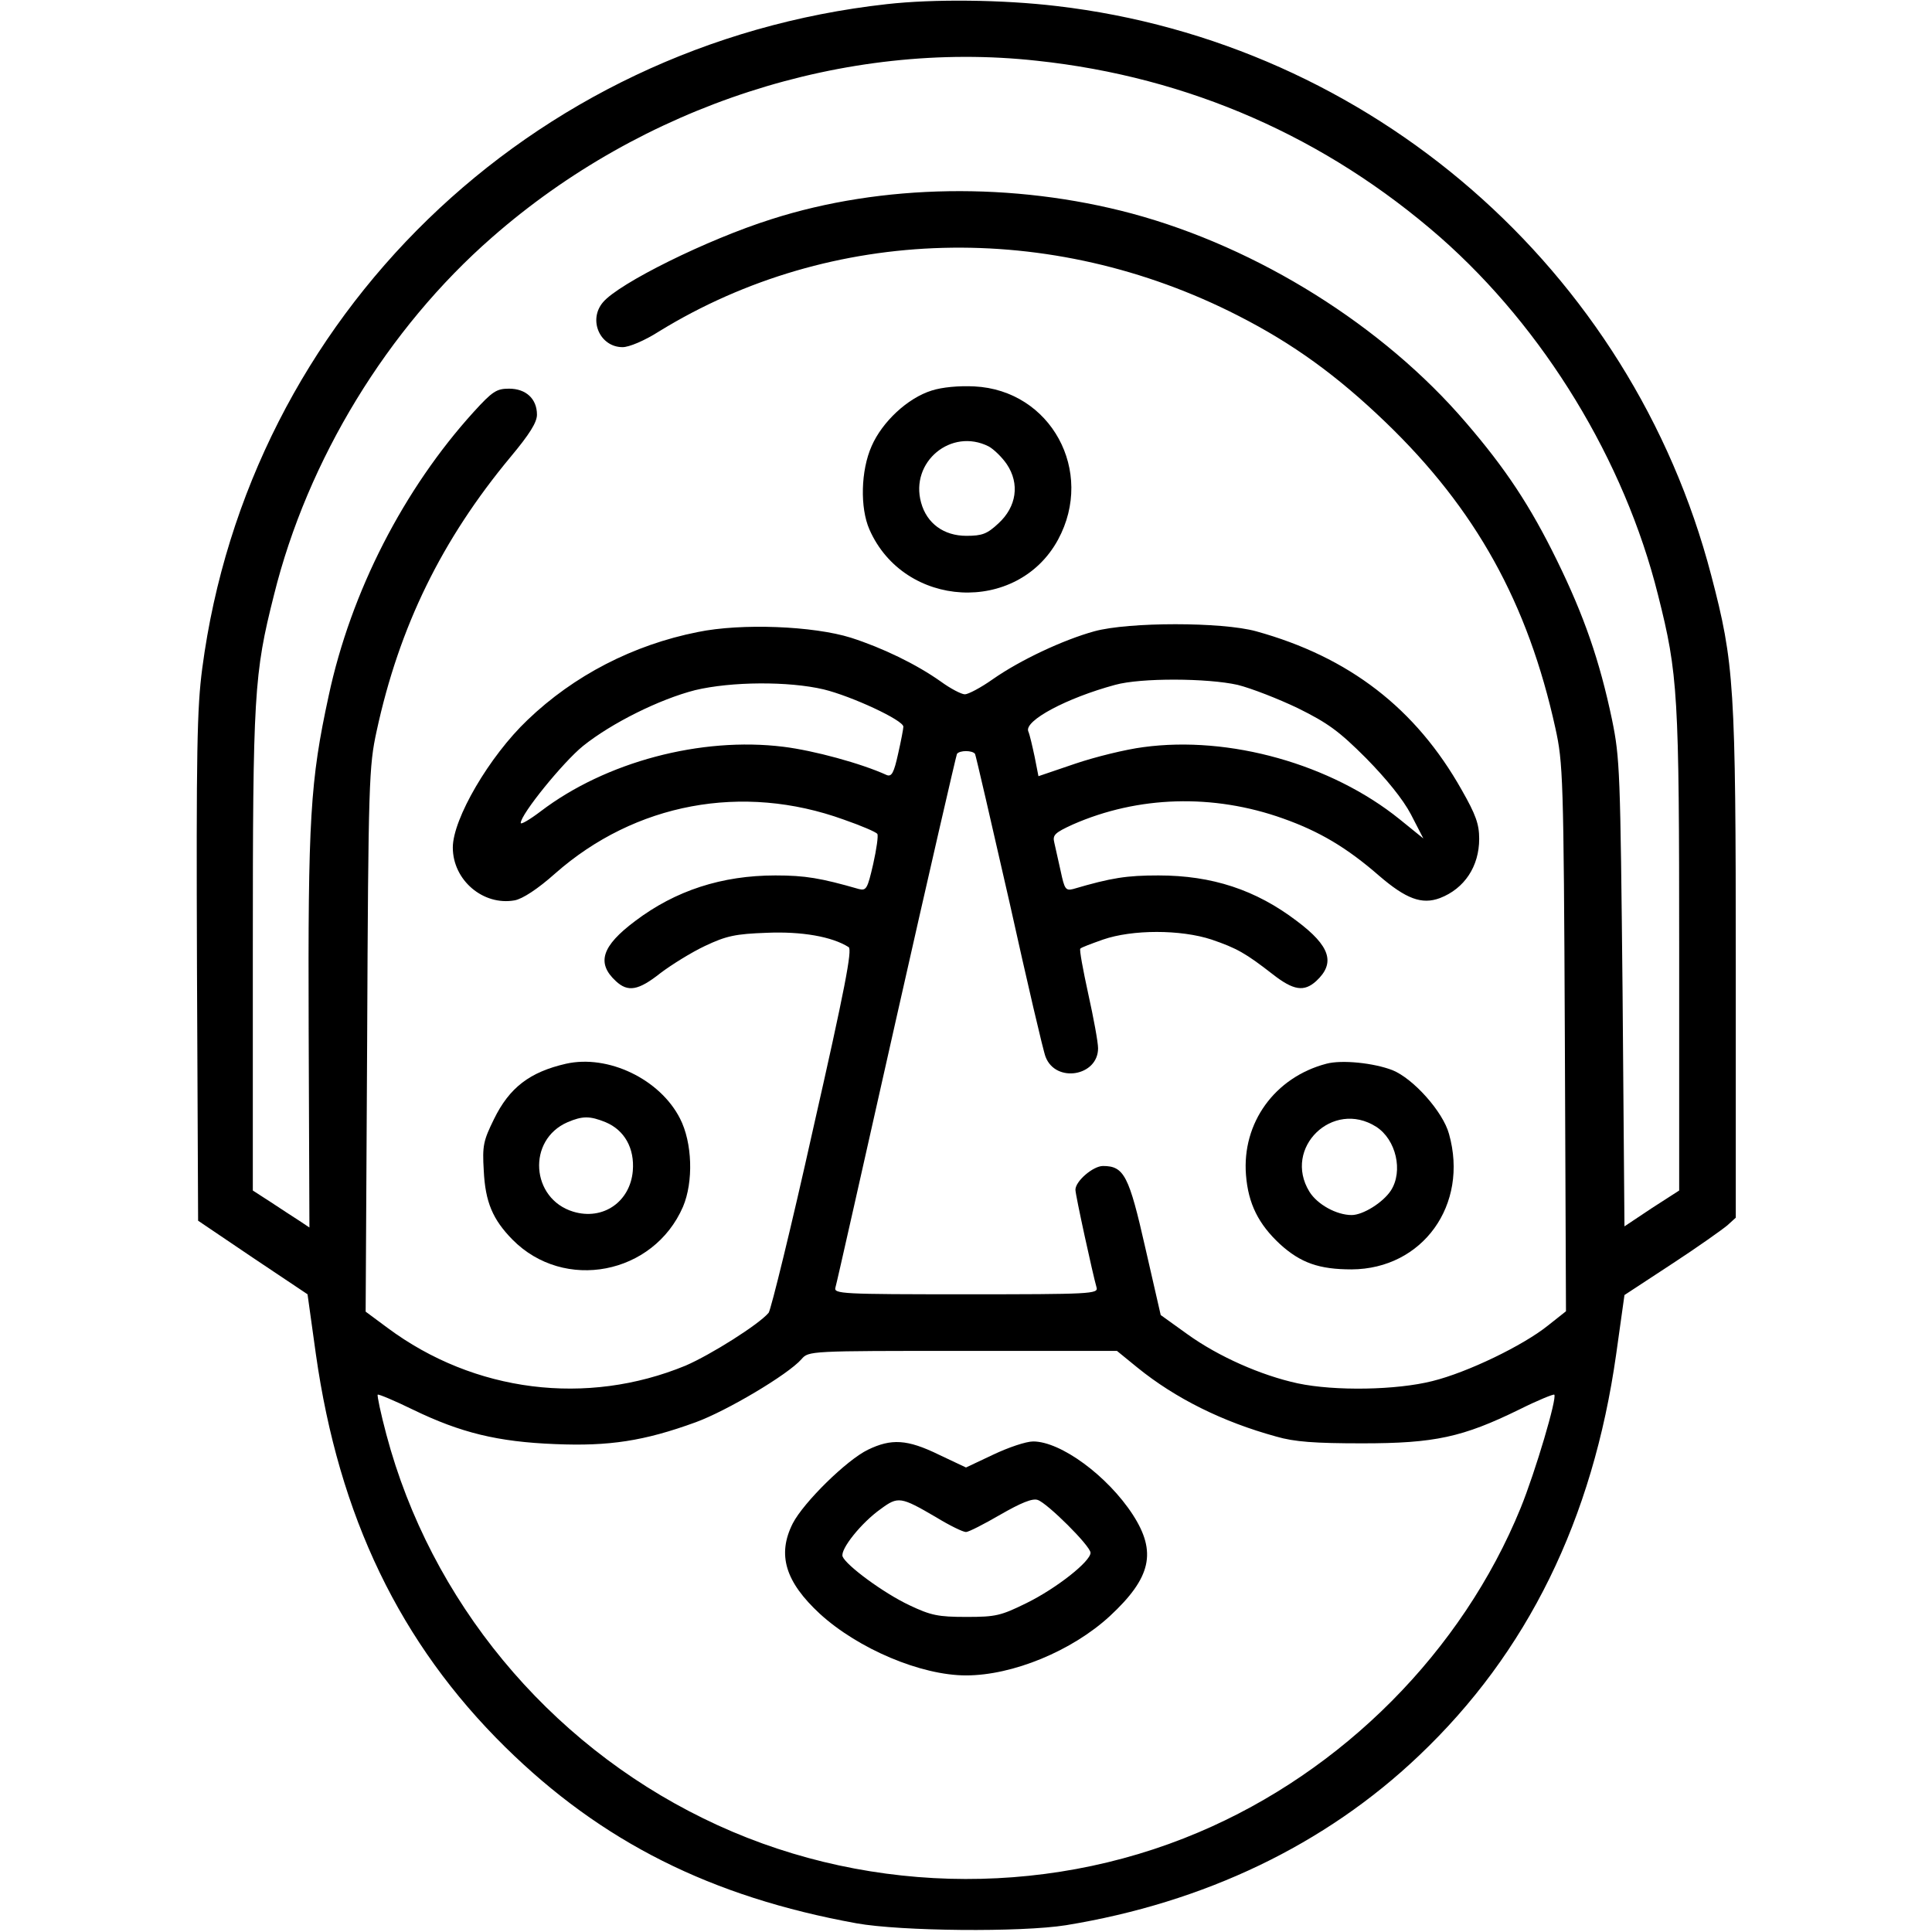<?xml version="1.0" standalone="no"?>
<!DOCTYPE svg PUBLIC "-//W3C//DTD SVG 20010904//EN"
 "http://www.w3.org/TR/2001/REC-SVG-20010904/DTD/svg10.dtd">
<svg version="1.0" xmlns="http://www.w3.org/2000/svg"
 width="512pt" height="512pt" viewBox="0 0 512 512"
 preserveAspectRatio="xMidYMid meet">

<g transform="translate(0,512) scale(0.1,-0.1)"
 stroke="none">
<path d="M2350 5109 c-946 -105 -1691 -828 -1814 -1760 -14 -106 -16 -220 -14
-794 l3 -670 145 -98 145 -97 22 -158 c61 -431 223 -767 502 -1042 255 -251
545 -397 931 -467 117 -21 436 -24 555 -5 367 60 687 213 935 449 288 273 461
626 523 1064 l22 157 125 82 c69 45 135 92 148 103 l22 20 0 668 c0 744 -4
801 -65 1034 -212 812 -903 1412 -1735 1509 -143 17 -326 19 -450 5z m398
-150 c403 -43 766 -203 1069 -468 275 -242 488 -591 577 -948 53 -210 56 -261
56 -944 l0 -634 -73 -47 -72 -48 -5 618 c-6 590 -7 622 -28 725 -33 157 -74
275 -146 422 -71 145 -136 243 -241 365 -219 256 -551 464 -885 554 -314 84
-663 79 -956 -15 -171 -54 -404 -170 -446 -220 -40 -47 -8 -119 52 -119 17 0
58 17 97 42 456 280 1037 296 1535 41 145 -74 261 -158 390 -282 239 -230 377
-479 450 -811 20 -91 22 -128 25 -820 l3 -725 -48 -38 c-66 -53 -213 -124
-306 -147 -95 -24 -258 -27 -357 -6 -97 21 -210 71 -292 130 l-71 51 -41 179
c-43 190 -56 216 -112 216 -26 0 -73 -40 -73 -63 0 -14 46 -224 56 -259 5 -17
-16 -18 -346 -18 -330 0 -351 1 -346 18 3 9 75 330 161 712 86 382 159 698
161 702 7 10 41 10 48 0 2 -4 43 -181 91 -392 47 -212 90 -397 96 -411 27 -70
139 -51 139 23 0 16 -12 81 -26 144 -14 64 -24 118 -21 120 2 3 29 13 60 24
78 27 206 27 288 0 67 -23 90 -36 162 -92 55 -43 83 -47 115 -18 52 48 37 93
-51 159 -109 83 -225 121 -367 121 -84 0 -124 -6 -226 -36 -20 -5 -23 0 -33
47 -7 30 -14 64 -17 76 -5 20 1 26 49 48 173 76 372 82 557 16 96 -34 169 -77
255 -152 71 -61 113 -77 161 -59 65 25 104 84 104 157 0 39 -9 64 -46 129
-122 217 -299 353 -545 421 -90 25 -338 25 -429 0 -83 -23 -196 -76 -269 -127
-31 -22 -65 -40 -74 -40 -9 0 -38 15 -64 34 -65 46 -154 89 -238 116 -99 31
-290 39 -406 15 -171 -34 -328 -115 -451 -233 -101 -96 -198 -262 -198 -338 0
-87 81 -155 164 -140 21 4 61 30 107 71 212 187 497 240 765 143 46 -16 86
-33 89 -38 3 -4 -2 -40 -11 -80 -15 -65 -18 -71 -38 -66 -101 29 -142 36 -221
36 -142 0 -265 -40 -372 -121 -88 -66 -103 -111 -51 -159 32 -30 60 -25 118
21 29 22 82 55 118 72 57 27 81 32 164 35 92 4 173 -10 217 -38 10 -6 -10
-111 -94 -481 -58 -261 -112 -480 -118 -488 -26 -31 -153 -111 -220 -140 -262
-108 -560 -71 -790 100 l-58 43 4 721 c3 685 5 725 25 817 60 278 173 508 355
727 51 61 70 92 70 112 0 42 -29 69 -74 69 -33 0 -44 -7 -94 -62 -185 -204
-325 -476 -384 -752 -49 -226 -55 -325 -53 -885 l2 -524 -27 18 c-16 10 -49
32 -75 49 l-48 31 0 634 c0 683 3 734 56 944 89 359 301 706 578 948 398 349
936 524 1444 468z m532 -1654 c36 -9 108 -37 160 -62 79 -39 109 -61 180 -132
54 -55 98 -109 119 -149 l33 -64 -63 51 c-181 146 -451 222 -679 191 -47 -6
-128 -26 -181 -44 l-97 -33 -10 51 c-6 28 -13 59 -17 68 -11 28 101 88 230
123 68 19 245 18 325 0z m-1097 -12 c74 -18 212 -82 211 -99 0 -5 -6 -37 -14
-72 -11 -50 -17 -61 -30 -56 -68 31 -193 65 -274 75 -218 27 -471 -40 -643
-171 -29 -22 -53 -36 -53 -31 0 23 112 161 165 204 76 61 203 124 297 148 96
23 248 24 341 2z m831 -1797 c101 -82 226 -144 368 -183 48 -14 102 -18 228
-18 192 0 266 16 417 90 48 24 90 41 92 39 8 -8 -50 -204 -89 -300 -155 -380
-471 -698 -854 -860 -417 -177 -905 -163 -1312 37 -413 202 -723 577 -840
1017 -15 56 -25 104 -23 106 2 2 45 -16 94 -40 126 -61 224 -85 376 -91 143
-6 236 8 373 58 82 30 244 126 280 167 19 22 21 22 428 22 l408 0 54 -44z"/>
<path d="M2469 4085 c-64 -20 -131 -83 -159 -147 -29 -65 -31 -164 -6 -221 92
-210 392 -226 500 -27 98 181 -19 396 -222 406 -41 2 -85 -2 -113 -11z m151
-148 c13 -7 35 -28 48 -47 35 -52 26 -113 -22 -157 -30 -28 -43 -33 -85 -33
-60 0 -105 33 -120 88 -30 108 80 199 179 149z"/>
<path d="M1500 2301 c-96 -22 -150 -63 -191 -147 -28 -57 -31 -70 -27 -136 4
-84 24 -130 76 -183 137 -139 374 -93 452 87 28 66 25 170 -8 234 -53 104
-190 170 -302 145z m105 -155 c50 -21 77 -69 72 -129 -7 -82 -79 -132 -158
-108 -112 34 -123 190 -15 237 40 17 59 17 101 0z"/>
<path d="M3515 2301 c-137 -36 -224 -157 -213 -295 6 -76 33 -130 90 -183 55
-50 104 -67 190 -67 188 1 311 171 258 359 -16 59 -95 147 -150 169 -49 19
-134 28 -175 17z m132 -167 c53 -34 72 -118 39 -169 -21 -32 -74 -65 -104 -65
-40 0 -91 28 -112 62 -71 116 62 245 177 172z"/>
<path d="M2300 1278 c-56 -27 -170 -139 -199 -195 -42 -83 -20 -155 72 -240
102 -93 268 -163 387 -163 124 0 281 65 381 157 110 102 125 170 61 269 -67
103 -191 194 -264 194 -19 0 -66 -16 -106 -35 l-72 -34 -72 34 c-84 41 -126
43 -188 13z m181 -179 c36 -22 71 -39 79 -39 7 0 48 21 91 46 54 31 85 44 99
39 25 -8 140 -122 140 -140 0 -23 -90 -94 -169 -133 -69 -34 -82 -37 -160 -37
-75 0 -94 4 -151 31 -68 32 -167 105 -177 129 -7 19 50 90 101 126 46 34 53
33 147 -22z"/>
</g>
</svg>
